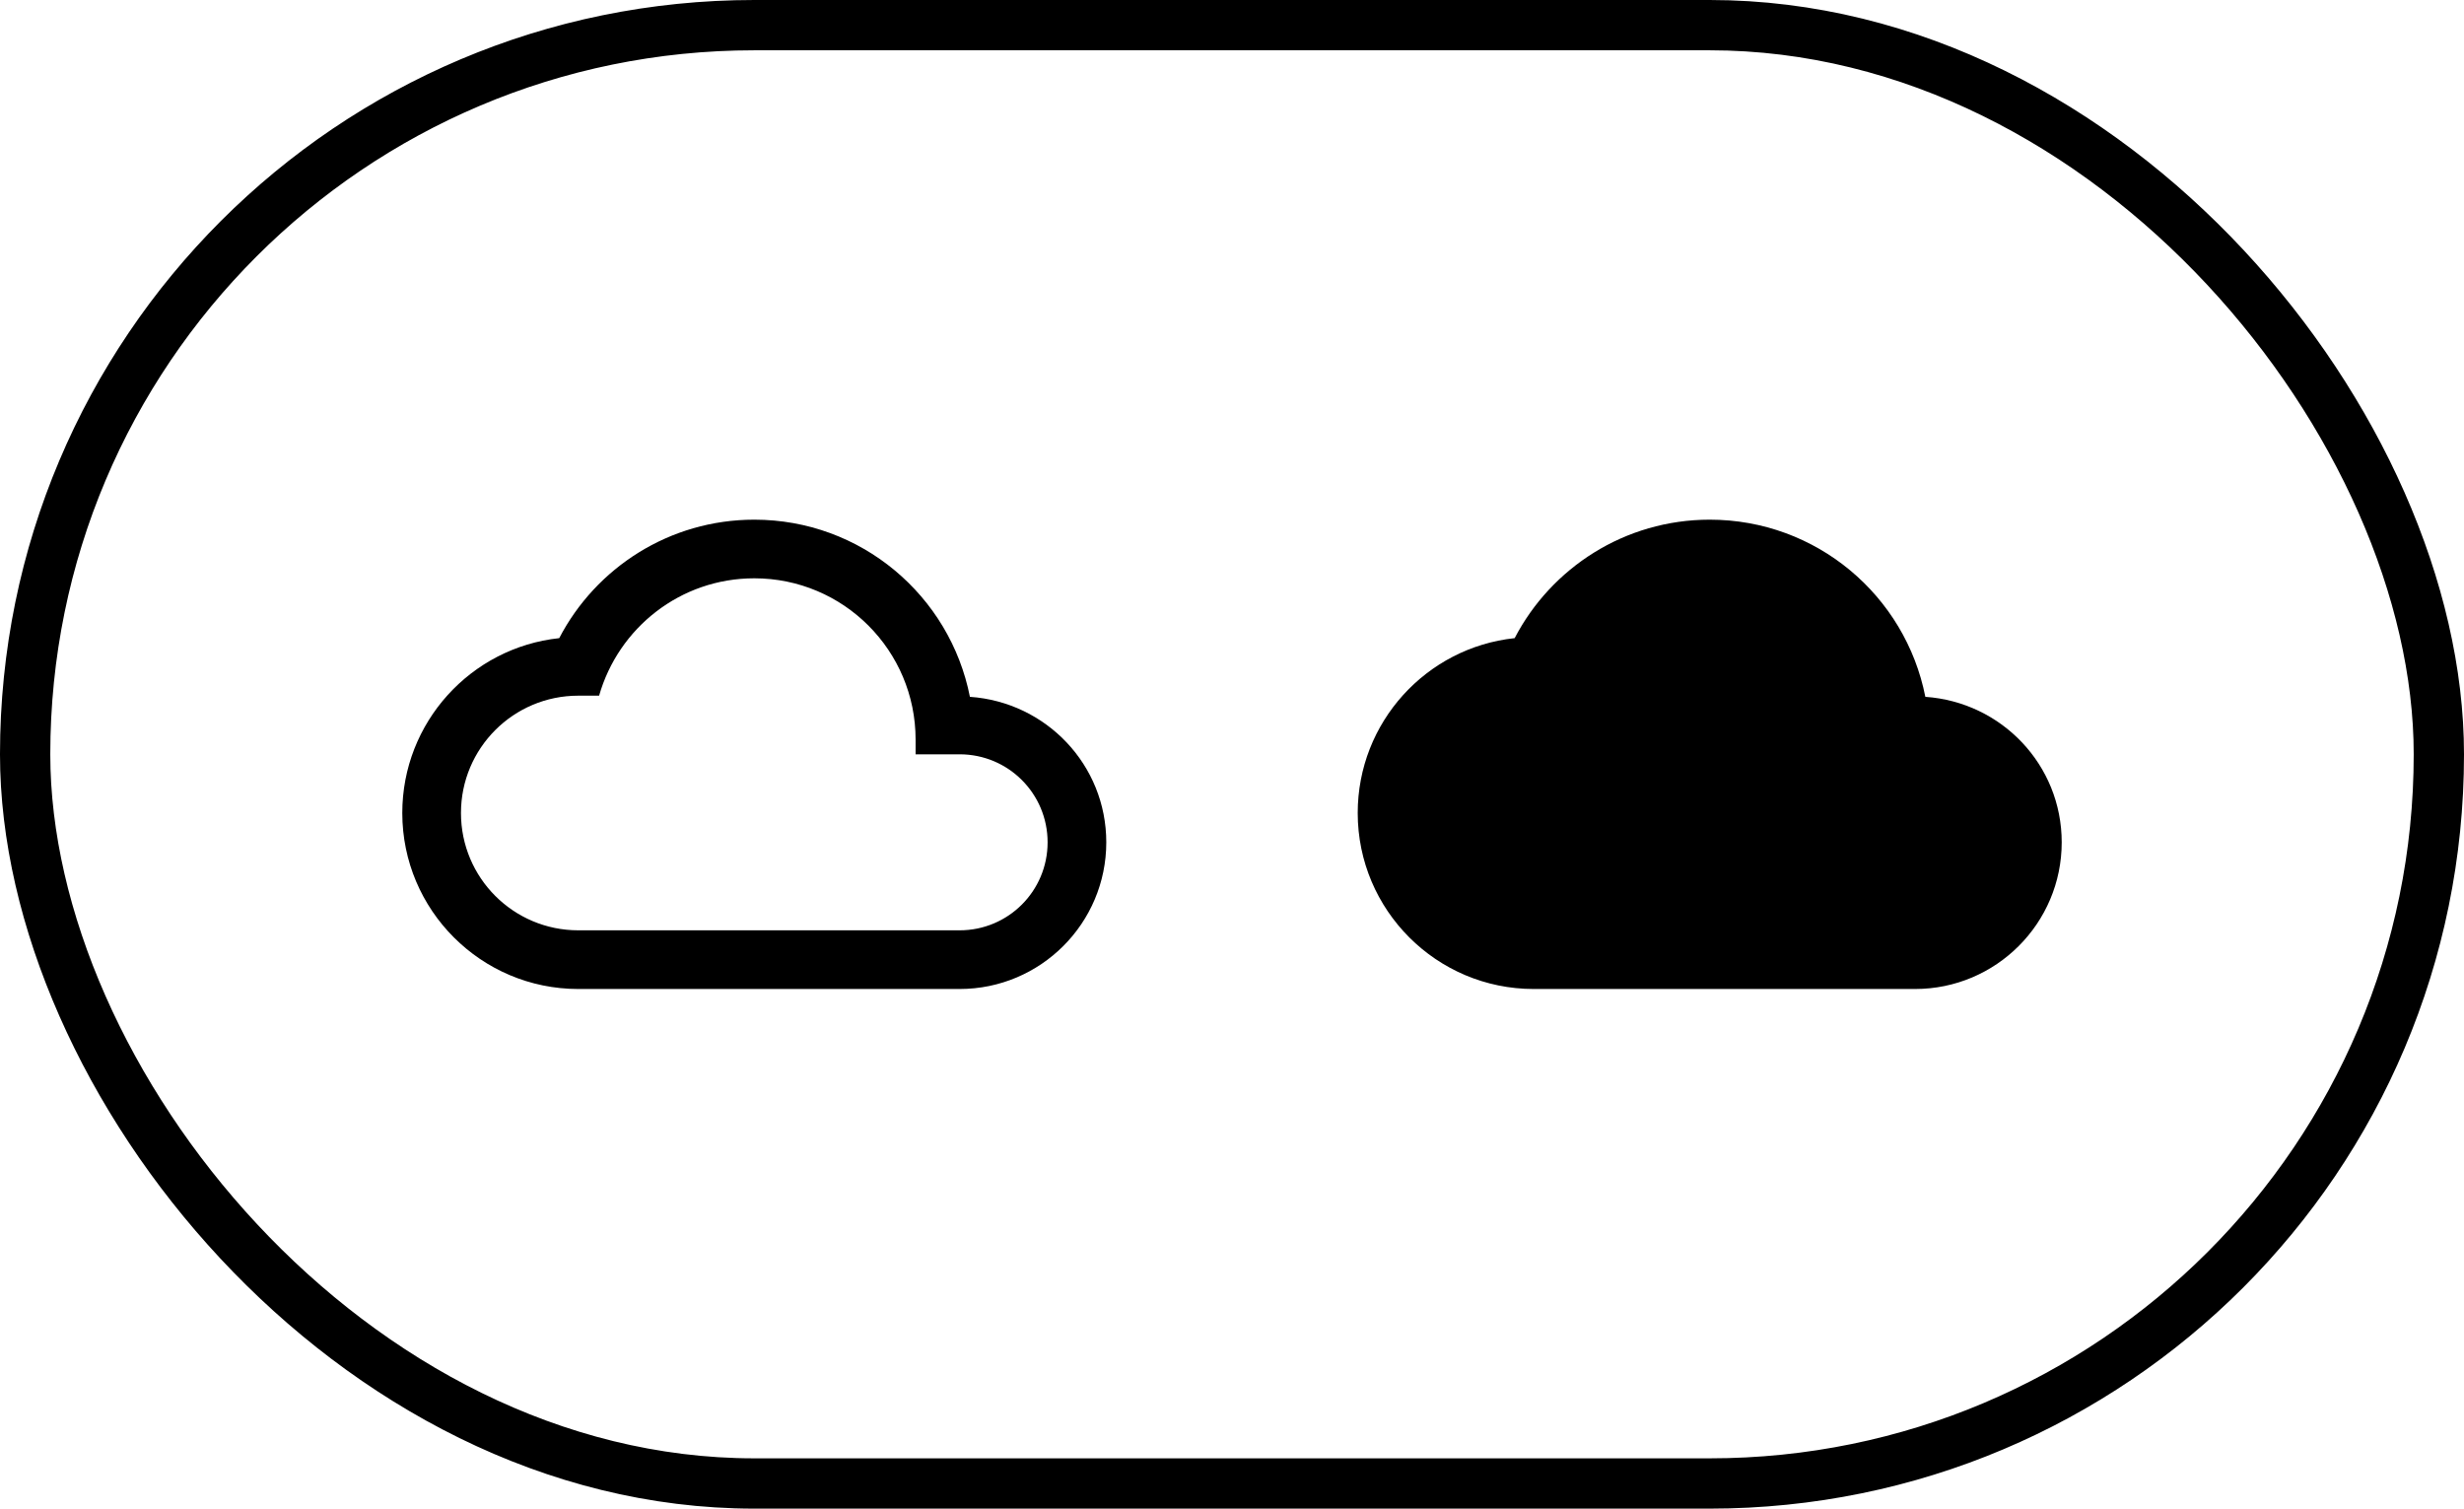 <svg width="49" height="30" viewBox="0 0 49 30" fill="none" xmlns="http://www.w3.org/2000/svg">
<rect x="0.5" y="0.5" width="48" height="29" rx="14.5" stroke="black"/>
<path d="M19.288 13.857C18.891 11.844 17.123 10.334 15 10.334C13.314 10.334 11.85 11.29 11.121 12.69C9.365 12.877 8 14.364 8 16.167C8 18.098 9.569 19.667 11.5 19.667H19.083C20.693 19.667 22 18.36 22 16.75C22 15.21 20.804 13.962 19.288 13.857ZM19.083 18.5H11.5C10.211 18.5 9.167 17.456 9.167 16.167C9.167 14.878 10.211 13.834 11.5 13.834H11.914C12.299 12.486 13.53 11.5 15 11.5C16.773 11.5 18.208 12.935 18.208 14.709V15H19.083C20.052 15 20.833 15.782 20.833 16.75C20.833 17.718 20.052 18.5 19.083 18.5Z" fill="black"/>
<path d="M38.288 13.857C37.891 11.844 36.123 10.334 34 10.334C32.314 10.334 30.85 11.29 30.121 12.69C28.365 12.877 27 14.364 27 16.167C27 18.098 28.569 19.667 30.5 19.667H38.083C39.693 19.667 41 18.36 41 16.75C41 15.21 39.804 13.962 38.288 13.857Z" fill="black"/>
</svg>
